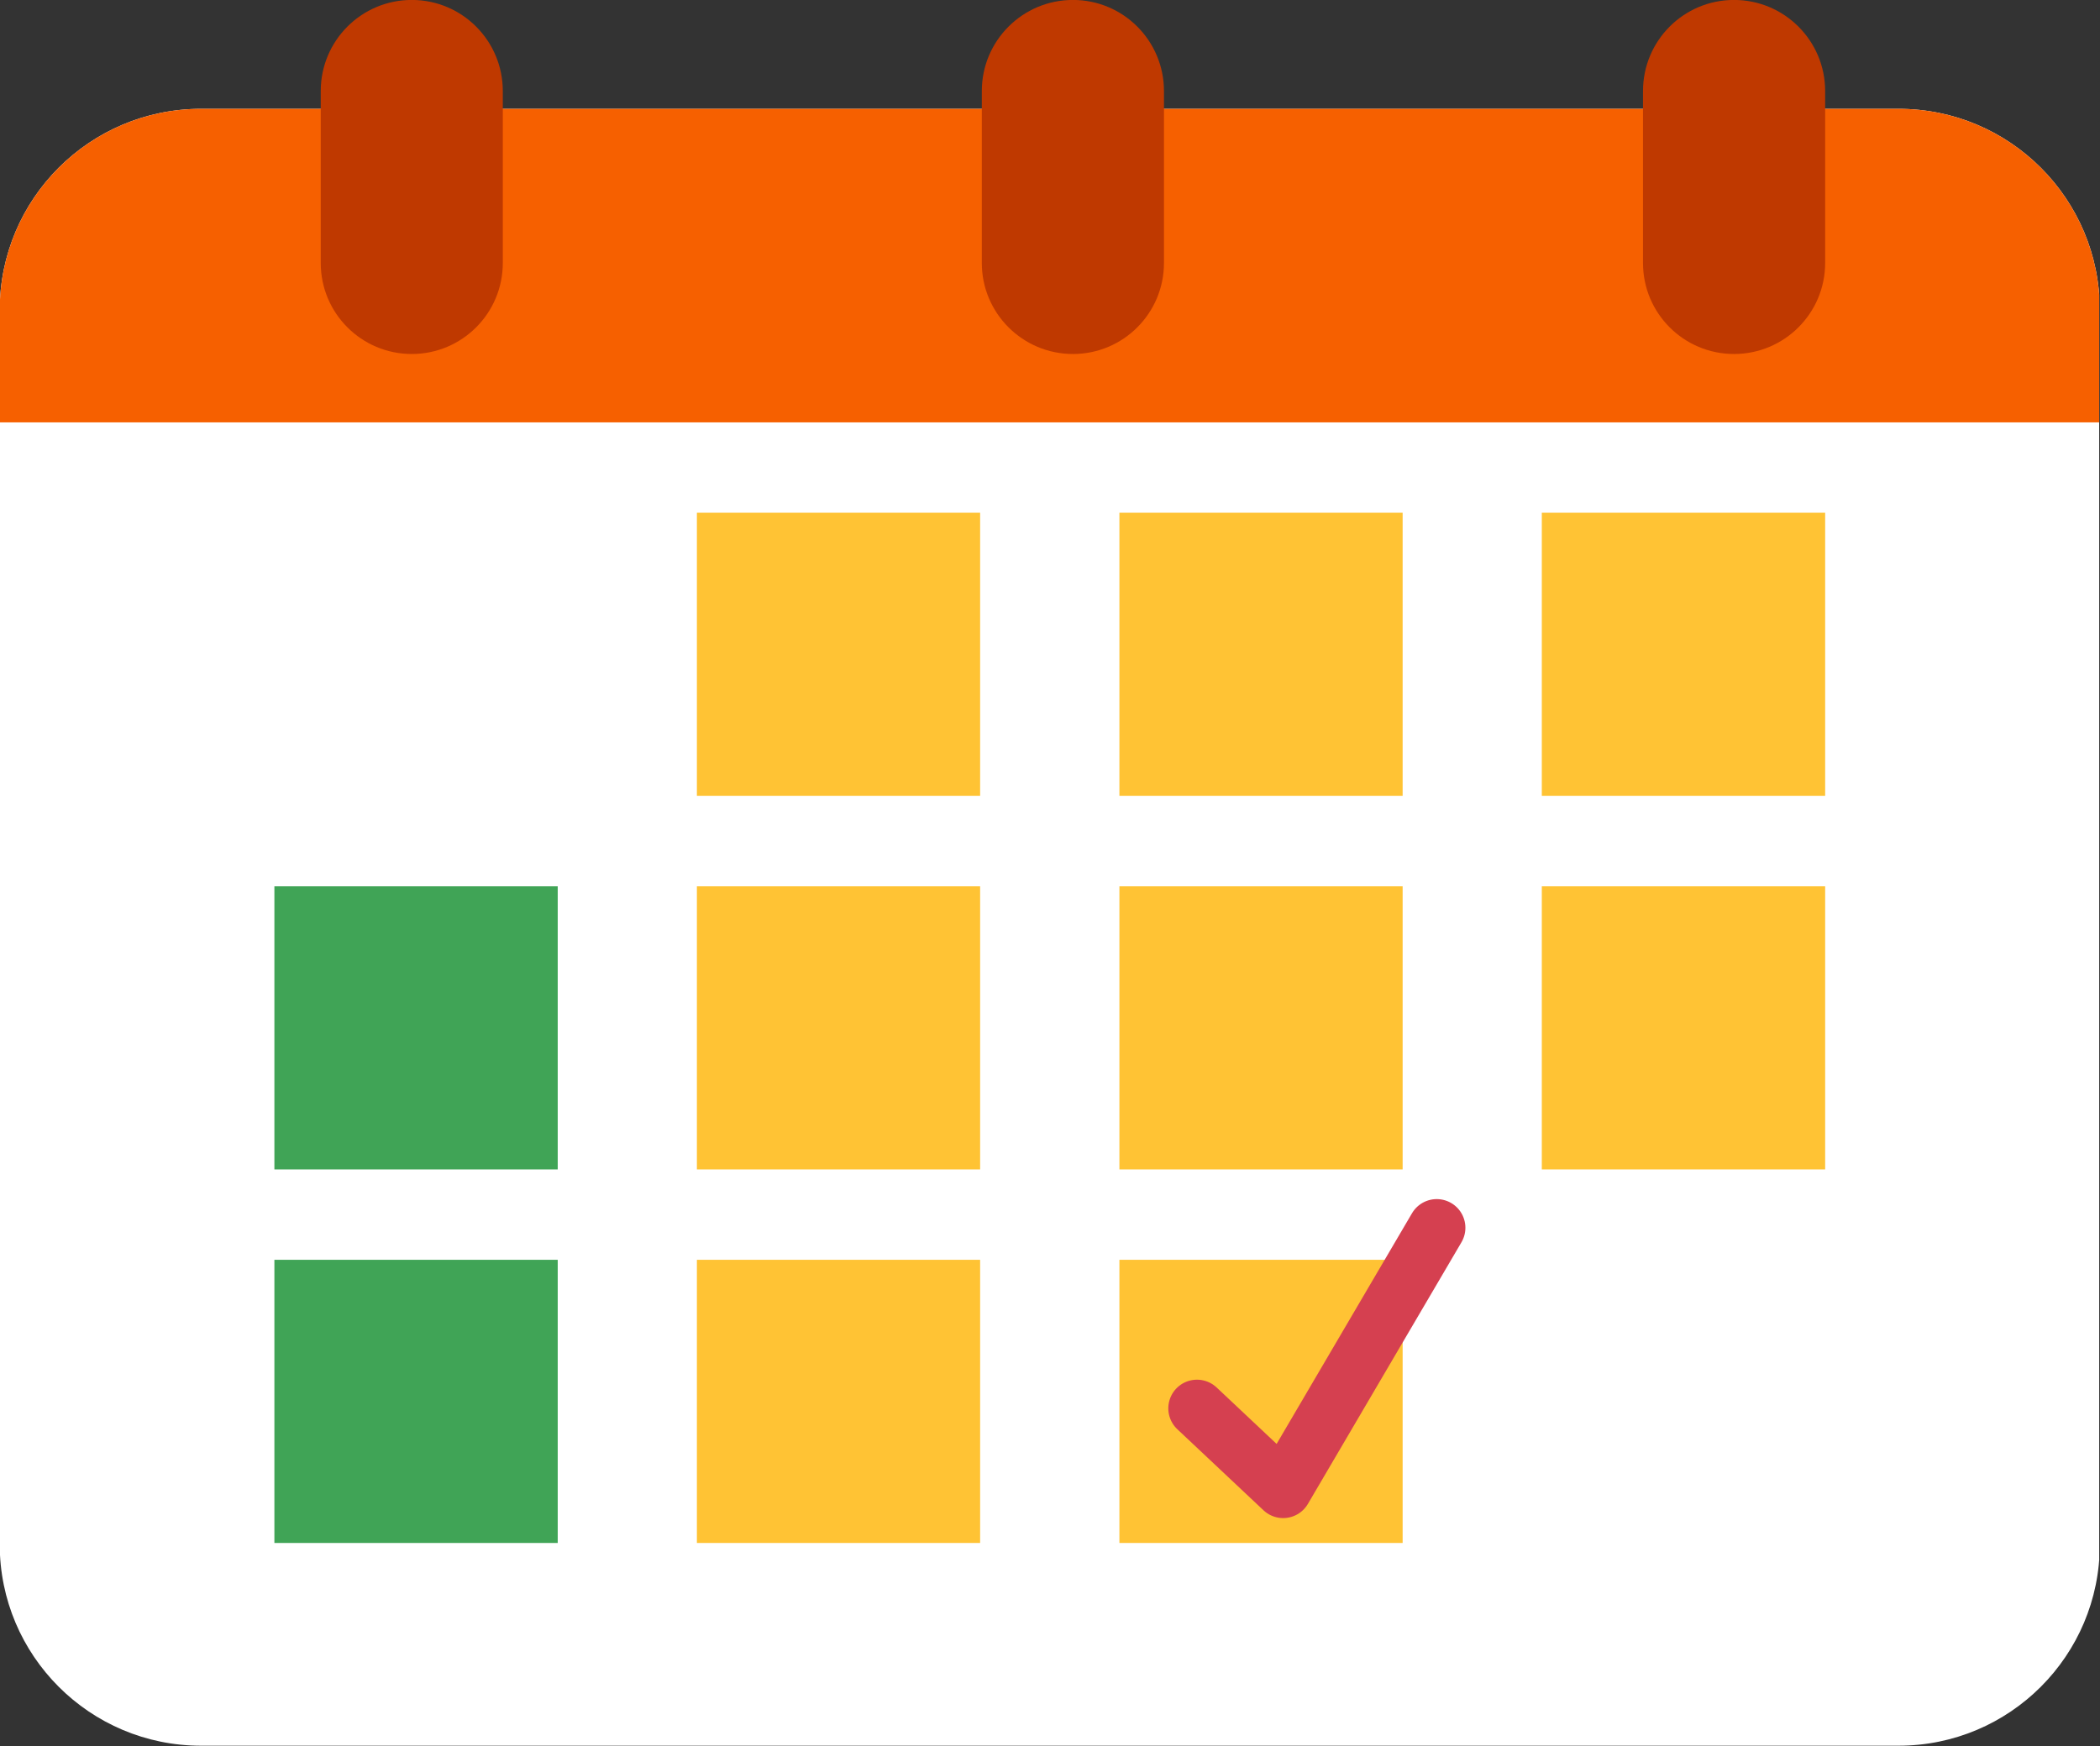<?xml version="1.0" encoding="UTF-8" standalone="no"?>
<!-- Created with Inkscape (http://www.inkscape.org/) -->

<svg
   width="665.51"
   height="553.505"
   viewBox="0 0 665.51 553.505"
   version="1.1"
   id="svg1"
   xml:space="preserve"
   xmlns="http://www.w3.org/2000/svg"
   xmlns:svg="http://www.w3.org/2000/svg"><rect x="0" y="0" width="665.51" height="553.505" fill="#333333" stroke="none"/><defs
     id="defs1"><clipPath
       id="b8144eb7a9"><path
         d="m 262.387,83 h 499.254 v 390.758 h -499.254 z m 0,0"
         clip-rule="nonzero"
         id="path1-62" /></clipPath><clipPath
       id="2f32b0dc6a"><path
         d="m 262.387,83 h 499.254 v 76 h -499.254 z m 0,0"
         clip-rule="nonzero"
         id="path2-6" /></clipPath></defs><g
     id="layer1"
     transform="translate(-628.528,-201.416)"><g
       id="g5"
       transform="matrix(1.333,0,0,1.333,278.518,124.072)"><g
         clip-path="url(#b8144eb7a9)"
         id="g3"><path
           fill="#ffffff"
           d="M 713.926,473.137 H 310.371 c -26.438,0 -47.863,-21.438 -47.863,-47.859 V 131.758 c 0,-26.445 21.426,-47.859 47.863,-47.859 h 403.555 c 26.445,0 47.855,21.414 47.855,47.859 v 293.52 c 0,26.422 -21.41,47.859 -47.855,47.859"
           fill-opacity="1"
           fill-rule="nonzero"
           id="path3-1" /></g><g
         clip-path="url(#2f32b0dc6a)"
         id="g4"><path
           fill="#f66000"
           d="m 761.781,158.457 v -26.699 c 0,-26.445 -21.41,-47.859 -47.855,-47.859 H 310.371 c -26.438,0 -47.863,21.414 -47.863,47.859 v 26.699 h 499.27"
           fill-opacity="1"
           fill-rule="nonzero"
           id="path4" /></g><path
         fill="#ffc334"
         d="m 495.59,247.277 h -67.336 v -67.332 h 67.336 v 67.332"
         fill-opacity="1"
         fill-rule="nonzero"
         id="path5" /><path
         fill="#ffc334"
         d="m 596.039,247.277 h -67.336 v -67.332 h 67.336 v 67.332"
         fill-opacity="1"
         fill-rule="nonzero"
         id="path6" /><path
         fill="#ffc334"
         d="M 696.488,247.277 H 629.125 v -67.332 h 67.363 v 67.332"
         fill-opacity="1"
         fill-rule="nonzero"
         id="path7" /><path
         fill="#40a456"
         d="m 395.168,336.102 h -67.359 v -67.336 h 67.359 v 67.336"
         fill-opacity="1"
         fill-rule="nonzero"
         id="path8" /><path
         fill="#ffc334"
         d="m 495.59,336.102 h -67.336 v -67.336 h 67.336 v 67.336"
         fill-opacity="1"
         fill-rule="nonzero"
         id="path9" /><path
         fill="#ffc334"
         d="m 596.039,336.102 h -67.336 v -67.336 h 67.336 v 67.336"
         fill-opacity="1"
         fill-rule="nonzero"
         id="path10" /><path
         fill="#ffc334"
         d="M 696.488,336.102 H 629.125 v -67.336 h 67.363 v 67.336"
         fill-opacity="1"
         fill-rule="nonzero"
         id="path11" /><path
         fill="#40a456"
         d="m 395.168,424.926 h -67.359 v -67.336 h 67.359 v 67.336"
         fill-opacity="1"
         fill-rule="nonzero"
         id="path12" /><path
         fill="#ffc334"
         d="m 495.59,424.926 h -67.336 v -67.336 h 67.336 v 67.336"
         fill-opacity="1"
         fill-rule="nonzero"
         id="path13" /><path
         fill="#ffc334"
         d="m 596.039,424.926 h -67.336 v -67.336 h 67.336 v 67.336"
         fill-opacity="1"
         fill-rule="nonzero"
         id="path14" /><path
         fill="#bf3900"
         d="m 360.469,142.199 c -11.953,0 -21.641,-9.688 -21.641,-21.637 V 79.672 c 0,-11.977 9.688,-21.664 21.641,-21.664 11.953,0 21.641,9.688 21.641,21.664 V 120.562 c 0,11.949 -9.688,21.637 -21.641,21.637"
         fill-opacity="1"
         fill-rule="nonzero"
         id="path15" /><path
         fill="#bf3900"
         d="m 517.656,142.199 c -11.949,0 -21.664,-9.688 -21.664,-21.637 V 79.672 c 0,-11.977 9.715,-21.664 21.664,-21.664 11.953,0 21.641,9.688 21.641,21.664 V 120.562 c 0,11.949 -9.688,21.637 -21.641,21.637"
         fill-opacity="1"
         fill-rule="nonzero"
         id="path16" /><path
         fill="#bf3900"
         d="m 674.82,142.199 c -11.949,0 -21.637,-9.688 -21.637,-21.637 V 79.672 c 0,-11.977 9.688,-21.664 21.637,-21.664 11.953,0 21.668,9.688 21.668,21.664 V 120.562 c 0,11.949 -9.715,21.637 -21.668,21.637"
         fill-opacity="1"
         fill-rule="nonzero"
         id="path17" /><path
         stroke-linecap="round"
         transform="matrix(0.252,0,0,-0.252,45.234,800.524)"
         fill="none"
         stroke-linejoin="round"
         d="m 1991.706,1617.496 81.3,-76.503 144.887,246.912"
         stroke="#d54050"
         stroke-width="54.101"
         stroke-opacity="1"
         stroke-miterlimit="10"
         id="path18" /></g></g></svg>
